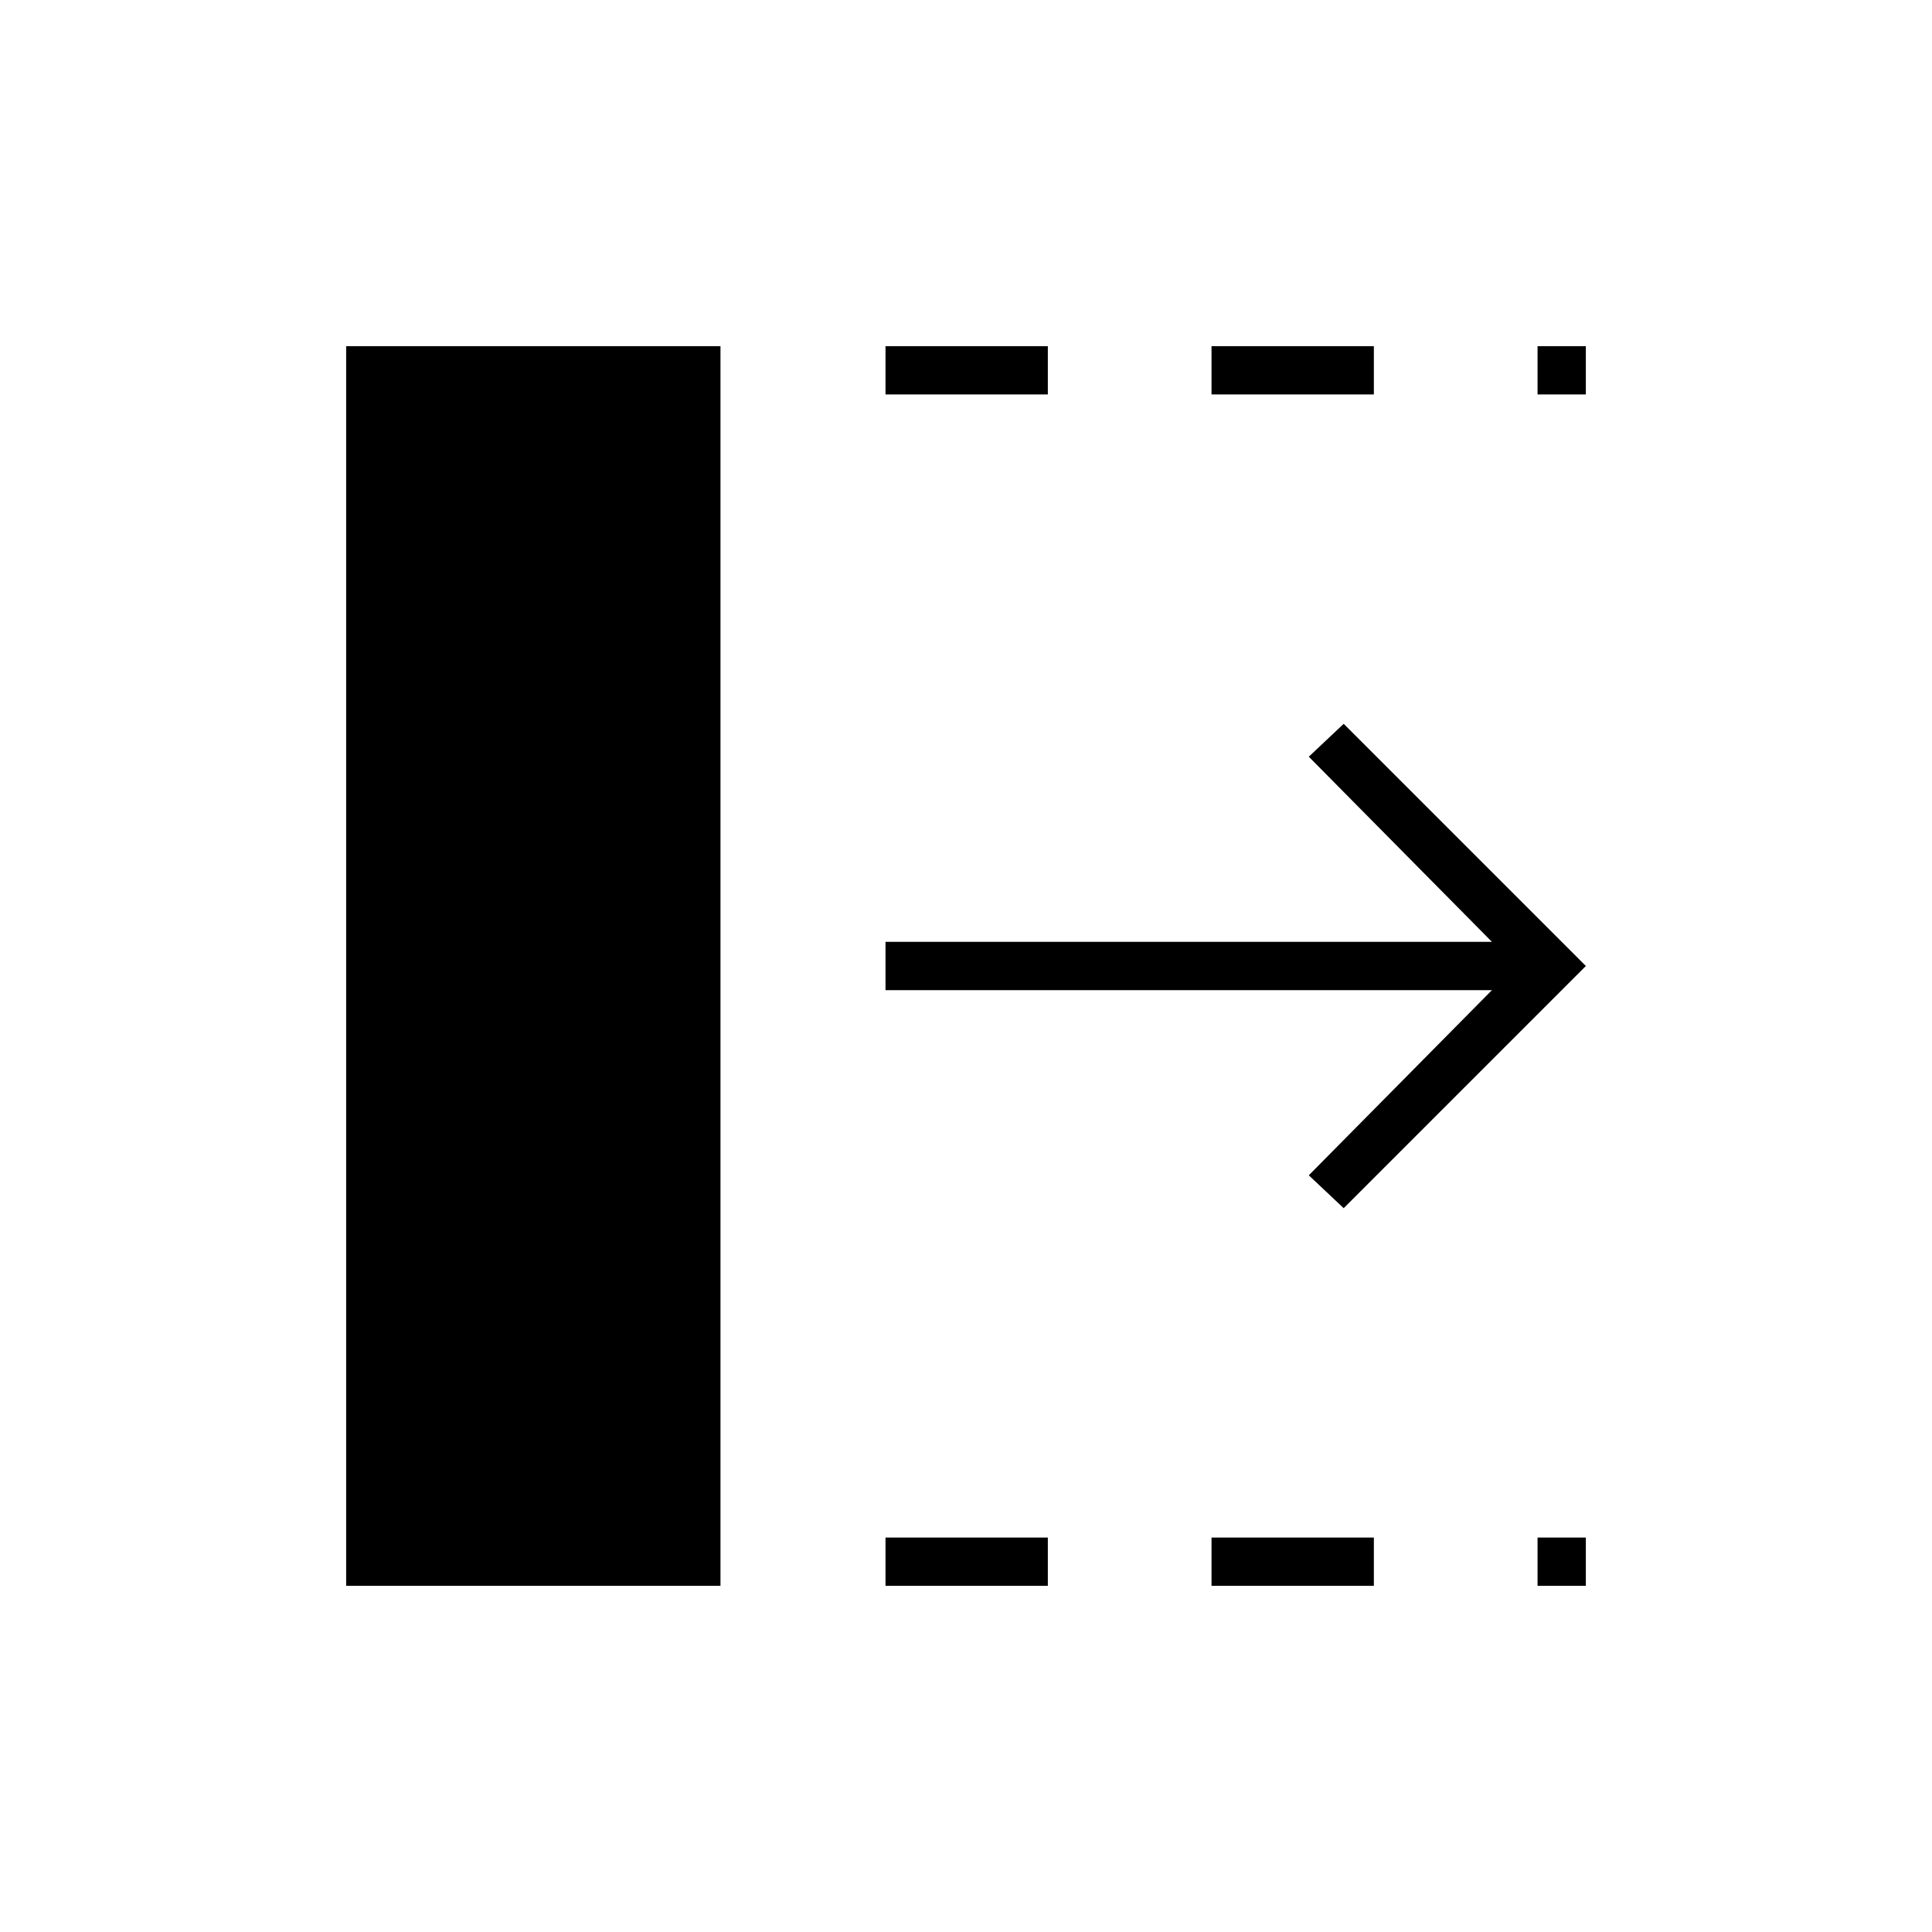 <svg xmlns="http://www.w3.org/2000/svg" height="40" viewBox="0 96 960 960" width="40"><path d="M440 884v-24h80.667v24H440Zm0-592v-24h80.667v24H440Zm162 592v-24h80.667v24H602Zm0-592v-24h80.667v24H602Zm162 592v-24h24v24h-24Zm0-592v-24h24v24h-24Zm-96.333 404.333L650.333 680l91.001-92H440v-24h301.334l-91.001-92 17.334-16.333L788 576 667.667 696.333ZM172 884V268h186v616H172Z"/></svg>
